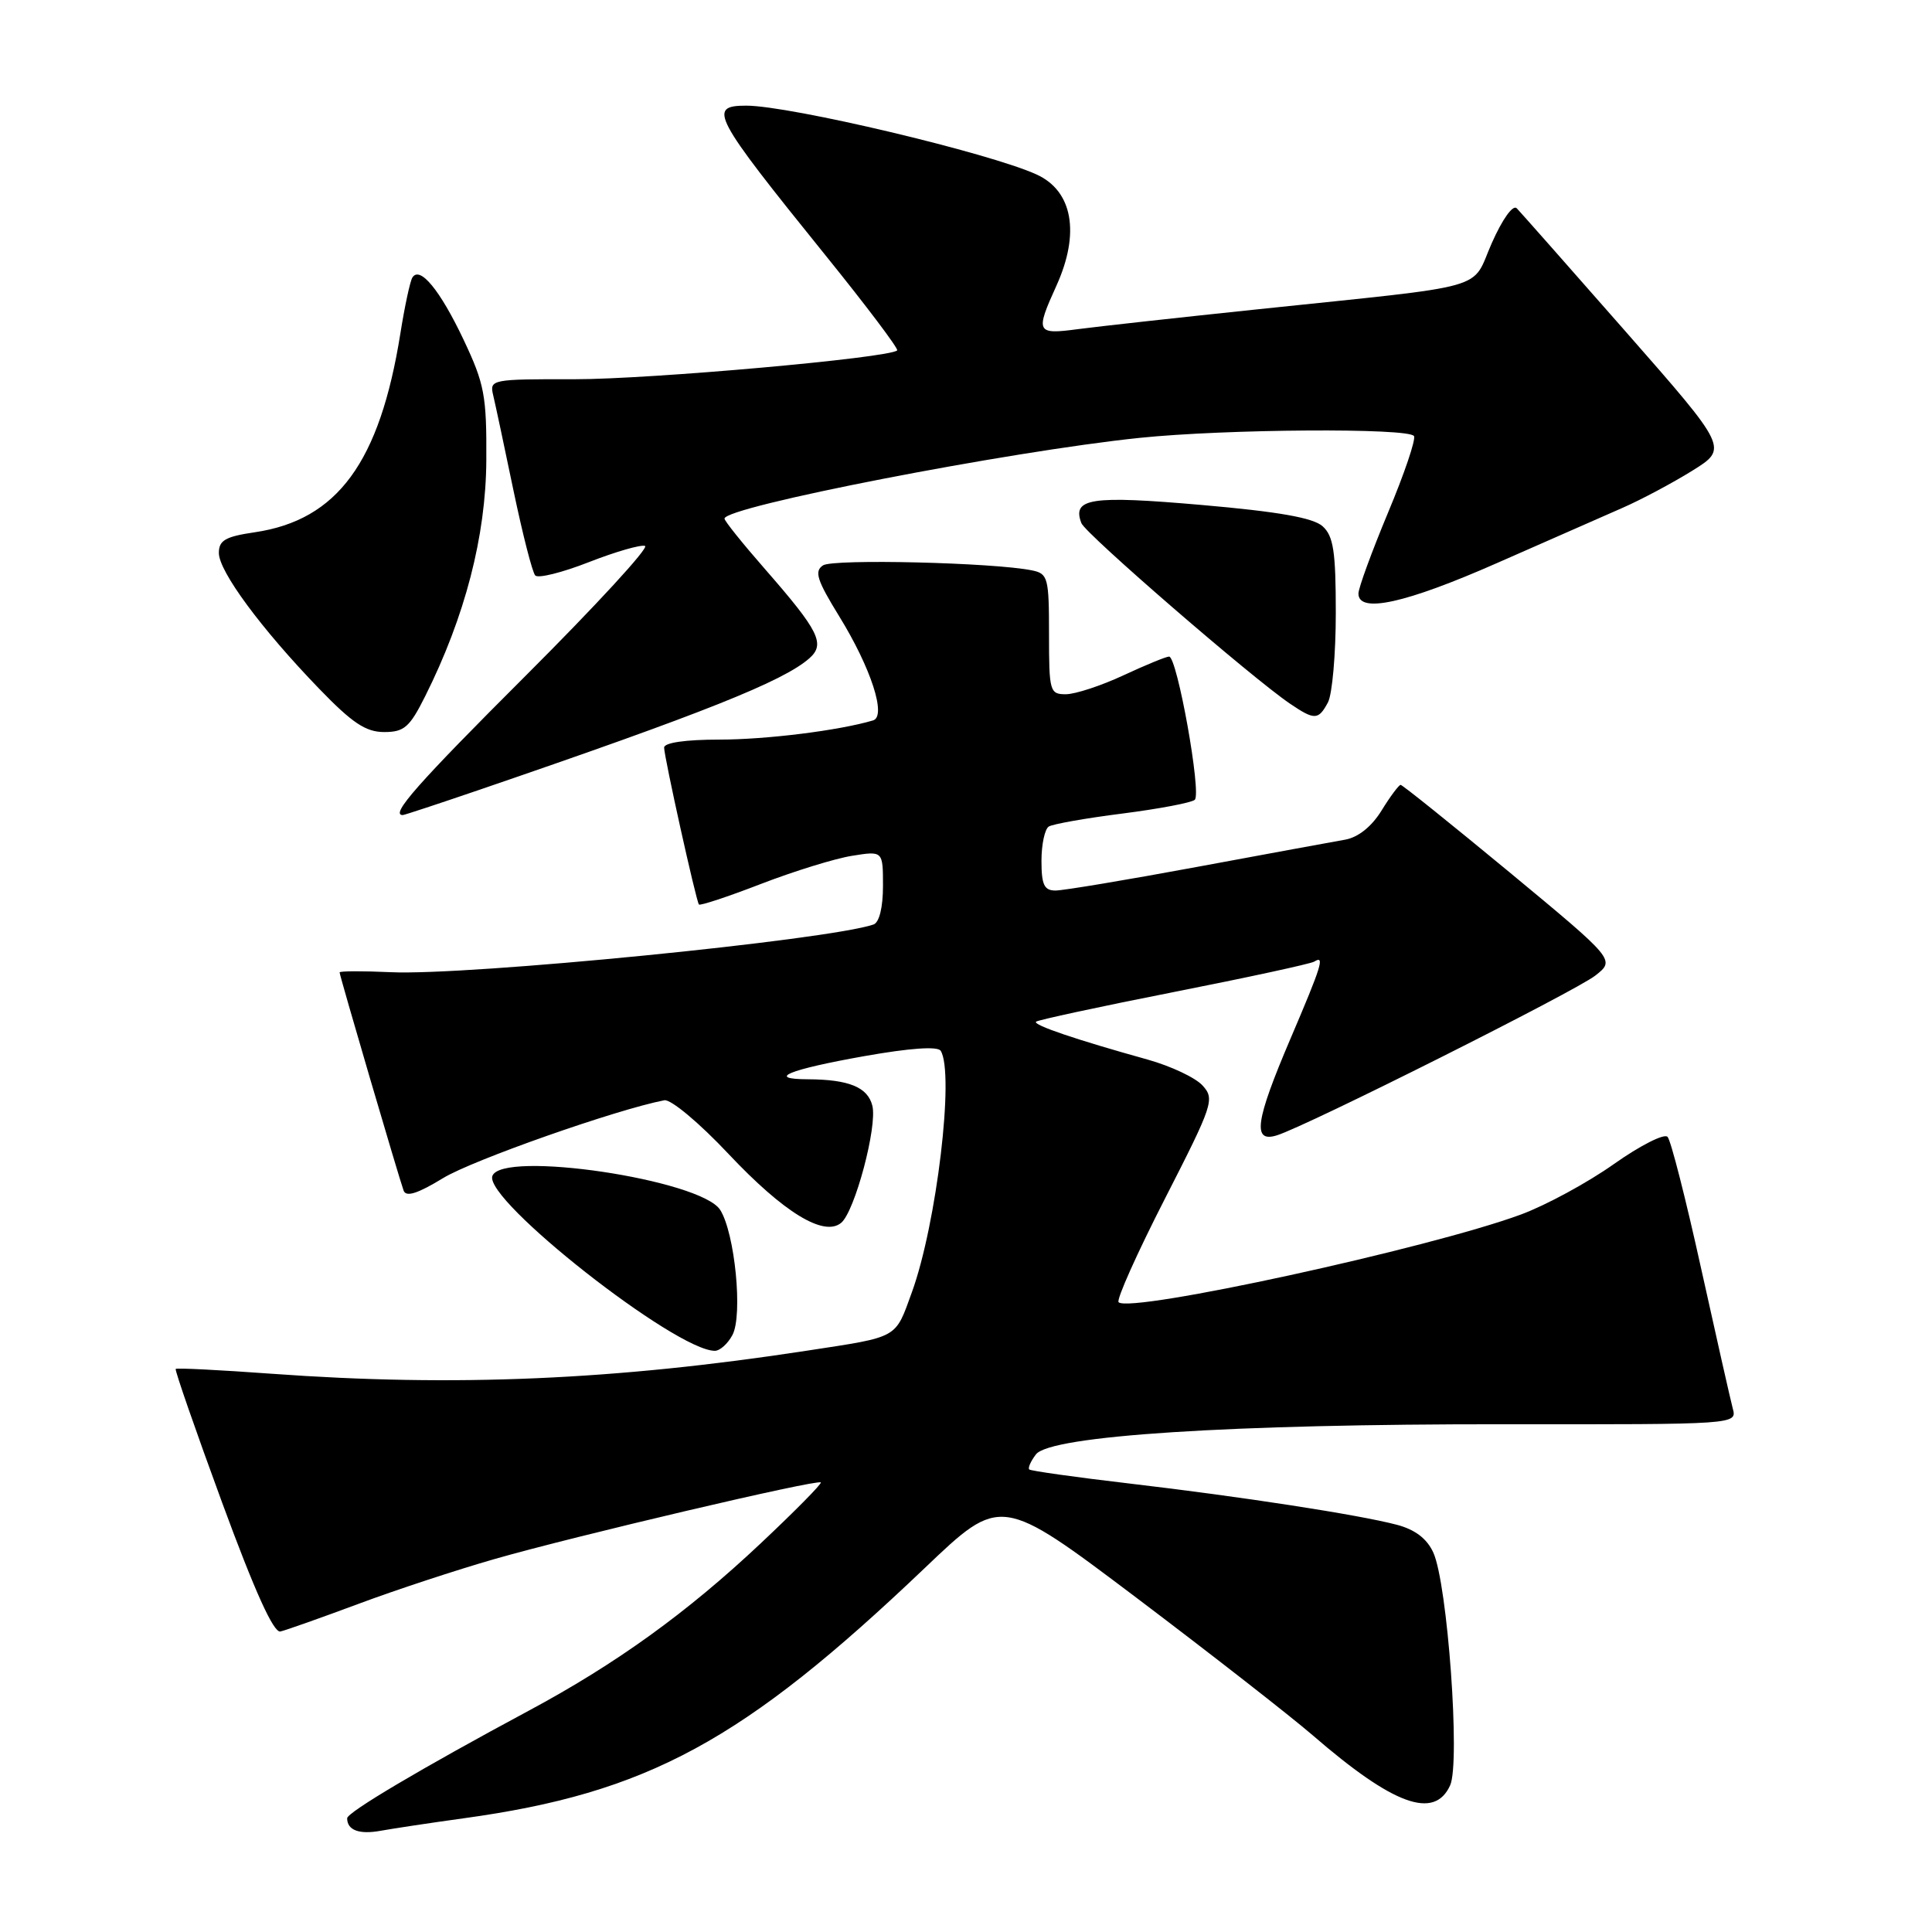 <?xml version="1.0" encoding="UTF-8" standalone="no"?>
<!DOCTYPE svg PUBLIC "-//W3C//DTD SVG 1.1//EN" "http://www.w3.org/Graphics/SVG/1.1/DTD/svg11.dtd" >
<svg xmlns="http://www.w3.org/2000/svg" xmlns:xlink="http://www.w3.org/1999/xlink" version="1.1" viewBox="0 0 256 256">
 <g >
 <path fill="currentColor"
d=" M 61.39 240.94 C 85.83 237.58 98.45 230.73 122.56 207.75 C 132.61 198.16 132.61 198.16 150.53 211.67 C 160.38 219.11 170.93 227.34 173.97 229.96 C 184.64 239.19 190.06 241.16 192.15 236.57 C 193.52 233.57 191.81 209.86 189.92 205.72 C 189.08 203.88 187.51 202.68 185.09 202.04 C 179.98 200.70 164.62 198.33 149.62 196.57 C 142.53 195.74 136.57 194.90 136.38 194.71 C 136.18 194.51 136.58 193.62 137.26 192.72 C 139.15 190.23 163.00 188.69 199.33 188.72 C 230.17 188.75 230.17 188.75 229.60 186.63 C 229.29 185.46 227.40 177.07 225.39 168.00 C 223.39 158.93 221.40 151.11 220.96 150.64 C 220.53 150.16 217.32 151.79 213.84 154.25 C 210.35 156.72 204.81 159.72 201.53 160.93 C 189.43 165.40 149.72 174.05 148.22 172.55 C 147.90 172.23 150.66 166.07 154.35 158.85 C 160.74 146.35 160.98 145.63 159.35 143.84 C 158.42 142.80 155.14 141.26 152.07 140.40 C 142.62 137.77 136.85 135.82 137.28 135.38 C 137.51 135.16 145.70 133.39 155.48 131.46 C 165.27 129.53 173.66 127.71 174.14 127.42 C 175.58 126.52 175.16 127.88 171.00 137.62 C 166.32 148.58 165.91 151.48 169.22 150.43 C 173.32 149.13 208.74 131.35 211.40 129.26 C 214.03 127.19 214.03 127.19 200.03 115.59 C 192.32 109.22 185.83 104.00 185.59 104.00 C 185.36 104.00 184.22 105.52 183.07 107.39 C 181.75 109.53 179.97 110.95 178.24 111.26 C 176.73 111.52 167.90 113.15 158.61 114.87 C 149.33 116.59 140.89 118.00 139.86 118.00 C 138.36 118.00 138.00 117.24 138.00 114.06 C 138.00 111.89 138.44 109.85 138.97 109.52 C 139.50 109.19 143.89 108.41 148.72 107.80 C 153.55 107.18 157.86 106.37 158.31 105.98 C 159.24 105.18 155.98 87.00 154.91 87.00 C 154.52 87.00 151.79 88.12 148.85 89.49 C 145.91 90.86 142.49 91.98 141.25 91.99 C 139.10 92.00 139.00 91.63 139.00 84.02 C 139.00 76.55 138.86 76.01 136.75 75.58 C 131.71 74.54 110.41 74.03 109.06 74.91 C 107.87 75.69 108.24 76.86 111.21 81.68 C 115.42 88.52 117.50 94.93 115.68 95.46 C 111.17 96.80 101.52 98.00 95.33 98.00 C 90.83 98.00 88.00 98.41 88.00 99.06 C 88.00 100.28 92.22 119.32 92.61 119.85 C 92.75 120.04 96.45 118.82 100.82 117.13 C 105.20 115.44 110.63 113.76 112.89 113.40 C 117.00 112.74 117.00 112.74 117.00 117.40 C 117.00 120.23 116.51 122.23 115.75 122.50 C 109.74 124.57 61.90 129.31 51.77 128.82 C 48.05 128.65 45.00 128.66 45.00 128.85 C 45.00 129.28 52.86 156.05 53.48 157.76 C 53.81 158.65 55.34 158.16 58.72 156.10 C 62.61 153.72 81.70 147.01 88.03 145.79 C 88.88 145.63 92.66 148.78 96.53 152.90 C 103.85 160.67 109.18 163.93 111.46 162.03 C 113.27 160.53 116.28 149.24 115.59 146.51 C 114.98 144.06 112.48 143.04 107.08 143.01 C 101.42 142.99 104.48 141.73 114.54 139.94 C 120.60 138.87 124.26 138.61 124.65 139.24 C 126.49 142.22 124.11 162.17 120.84 171.20 C 118.57 177.44 119.20 177.09 106.94 178.97 C 81.50 182.87 60.24 183.79 36.02 182.03 C 29.16 181.53 23.42 181.24 23.28 181.39 C 23.14 181.53 25.90 189.49 29.42 199.07 C 33.77 210.90 36.26 216.40 37.16 216.18 C 37.90 216.01 42.55 214.36 47.50 212.52 C 52.45 210.67 60.55 208.01 65.50 206.59 C 76.04 203.56 108.32 195.98 108.76 196.43 C 108.93 196.59 105.35 200.22 100.81 204.49 C 91.04 213.69 81.64 220.47 70.00 226.71 C 55.97 234.24 46.00 240.14 46.00 240.93 C 46.00 242.52 47.60 243.11 50.48 242.58 C 52.14 242.28 57.05 241.54 61.39 240.94 Z  M 97.05 176.90 C 98.45 174.29 97.38 163.40 95.43 160.32 C 92.88 156.30 66.45 152.37 65.24 155.83 C 64.13 159.01 89.52 178.97 94.71 178.99 C 95.38 179.00 96.43 178.06 97.05 176.90 Z  M 63.62 104.62 C 93.11 94.53 103.75 90.29 107.22 87.25 C 109.40 85.34 108.56 83.64 101.35 75.39 C 98.41 72.03 96.00 69.03 96.00 68.72 C 96.00 67.14 133.63 59.82 151.00 58.02 C 162.37 56.84 186.68 56.68 187.36 57.78 C 187.63 58.21 186.08 62.78 183.92 67.93 C 181.77 73.09 180.00 77.91 180.00 78.65 C 180.00 81.32 186.23 79.95 198.31 74.63 C 205.01 71.68 212.53 68.38 215.00 67.29 C 217.47 66.21 221.63 63.99 224.24 62.37 C 228.99 59.41 228.99 59.41 215.42 43.95 C 207.96 35.45 201.46 28.10 200.98 27.60 C 200.47 27.08 199.08 29.03 197.67 32.21 C 194.85 38.59 198.04 37.69 166.50 41.00 C 156.09 42.09 145.41 43.27 142.78 43.62 C 137.31 44.35 137.17 44.05 139.98 37.86 C 143.14 30.89 142.14 25.30 137.35 23.12 C 131.10 20.26 104.67 14.00 98.89 14.00 C 93.73 14.00 94.42 15.30 109.38 33.83 C 114.82 40.56 119.09 46.23 118.88 46.43 C 117.85 47.43 86.11 50.26 76.17 50.25 C 65.11 50.23 64.85 50.28 65.35 52.37 C 65.63 53.54 66.84 59.22 68.04 65.00 C 69.25 70.78 70.54 75.84 70.92 76.25 C 71.30 76.67 74.49 75.87 78.02 74.49 C 81.55 73.11 84.90 72.14 85.47 72.34 C 86.04 72.55 78.96 80.24 69.75 89.44 C 55.29 103.88 51.65 108.00 53.37 108.00 C 53.57 108.00 58.18 106.48 63.62 104.62 Z  M 56.34 92.25 C 61.62 81.70 64.38 71.06 64.44 61.00 C 64.49 52.40 64.20 50.88 61.42 45.00 C 58.30 38.42 55.63 35.18 54.64 36.78 C 54.34 37.26 53.62 40.60 53.05 44.20 C 50.32 61.26 44.72 68.91 33.75 70.53 C 29.86 71.10 29.00 71.60 29.00 73.27 C 29.00 75.71 34.61 83.31 42.28 91.25 C 46.67 95.80 48.47 97.00 50.90 97.00 C 53.56 97.00 54.28 96.37 56.34 92.25 Z  M 175.96 93.07 C 176.53 92.00 177.00 86.67 177.00 81.22 C 177.00 73.05 176.69 71.03 175.25 69.73 C 174.00 68.61 169.43 67.80 159.22 66.91 C 144.53 65.63 142.02 66.01 143.29 69.32 C 143.84 70.74 165.86 89.80 170.93 93.24 C 174.19 95.45 174.70 95.43 175.96 93.07 Z "/>
</g>
</svg>
